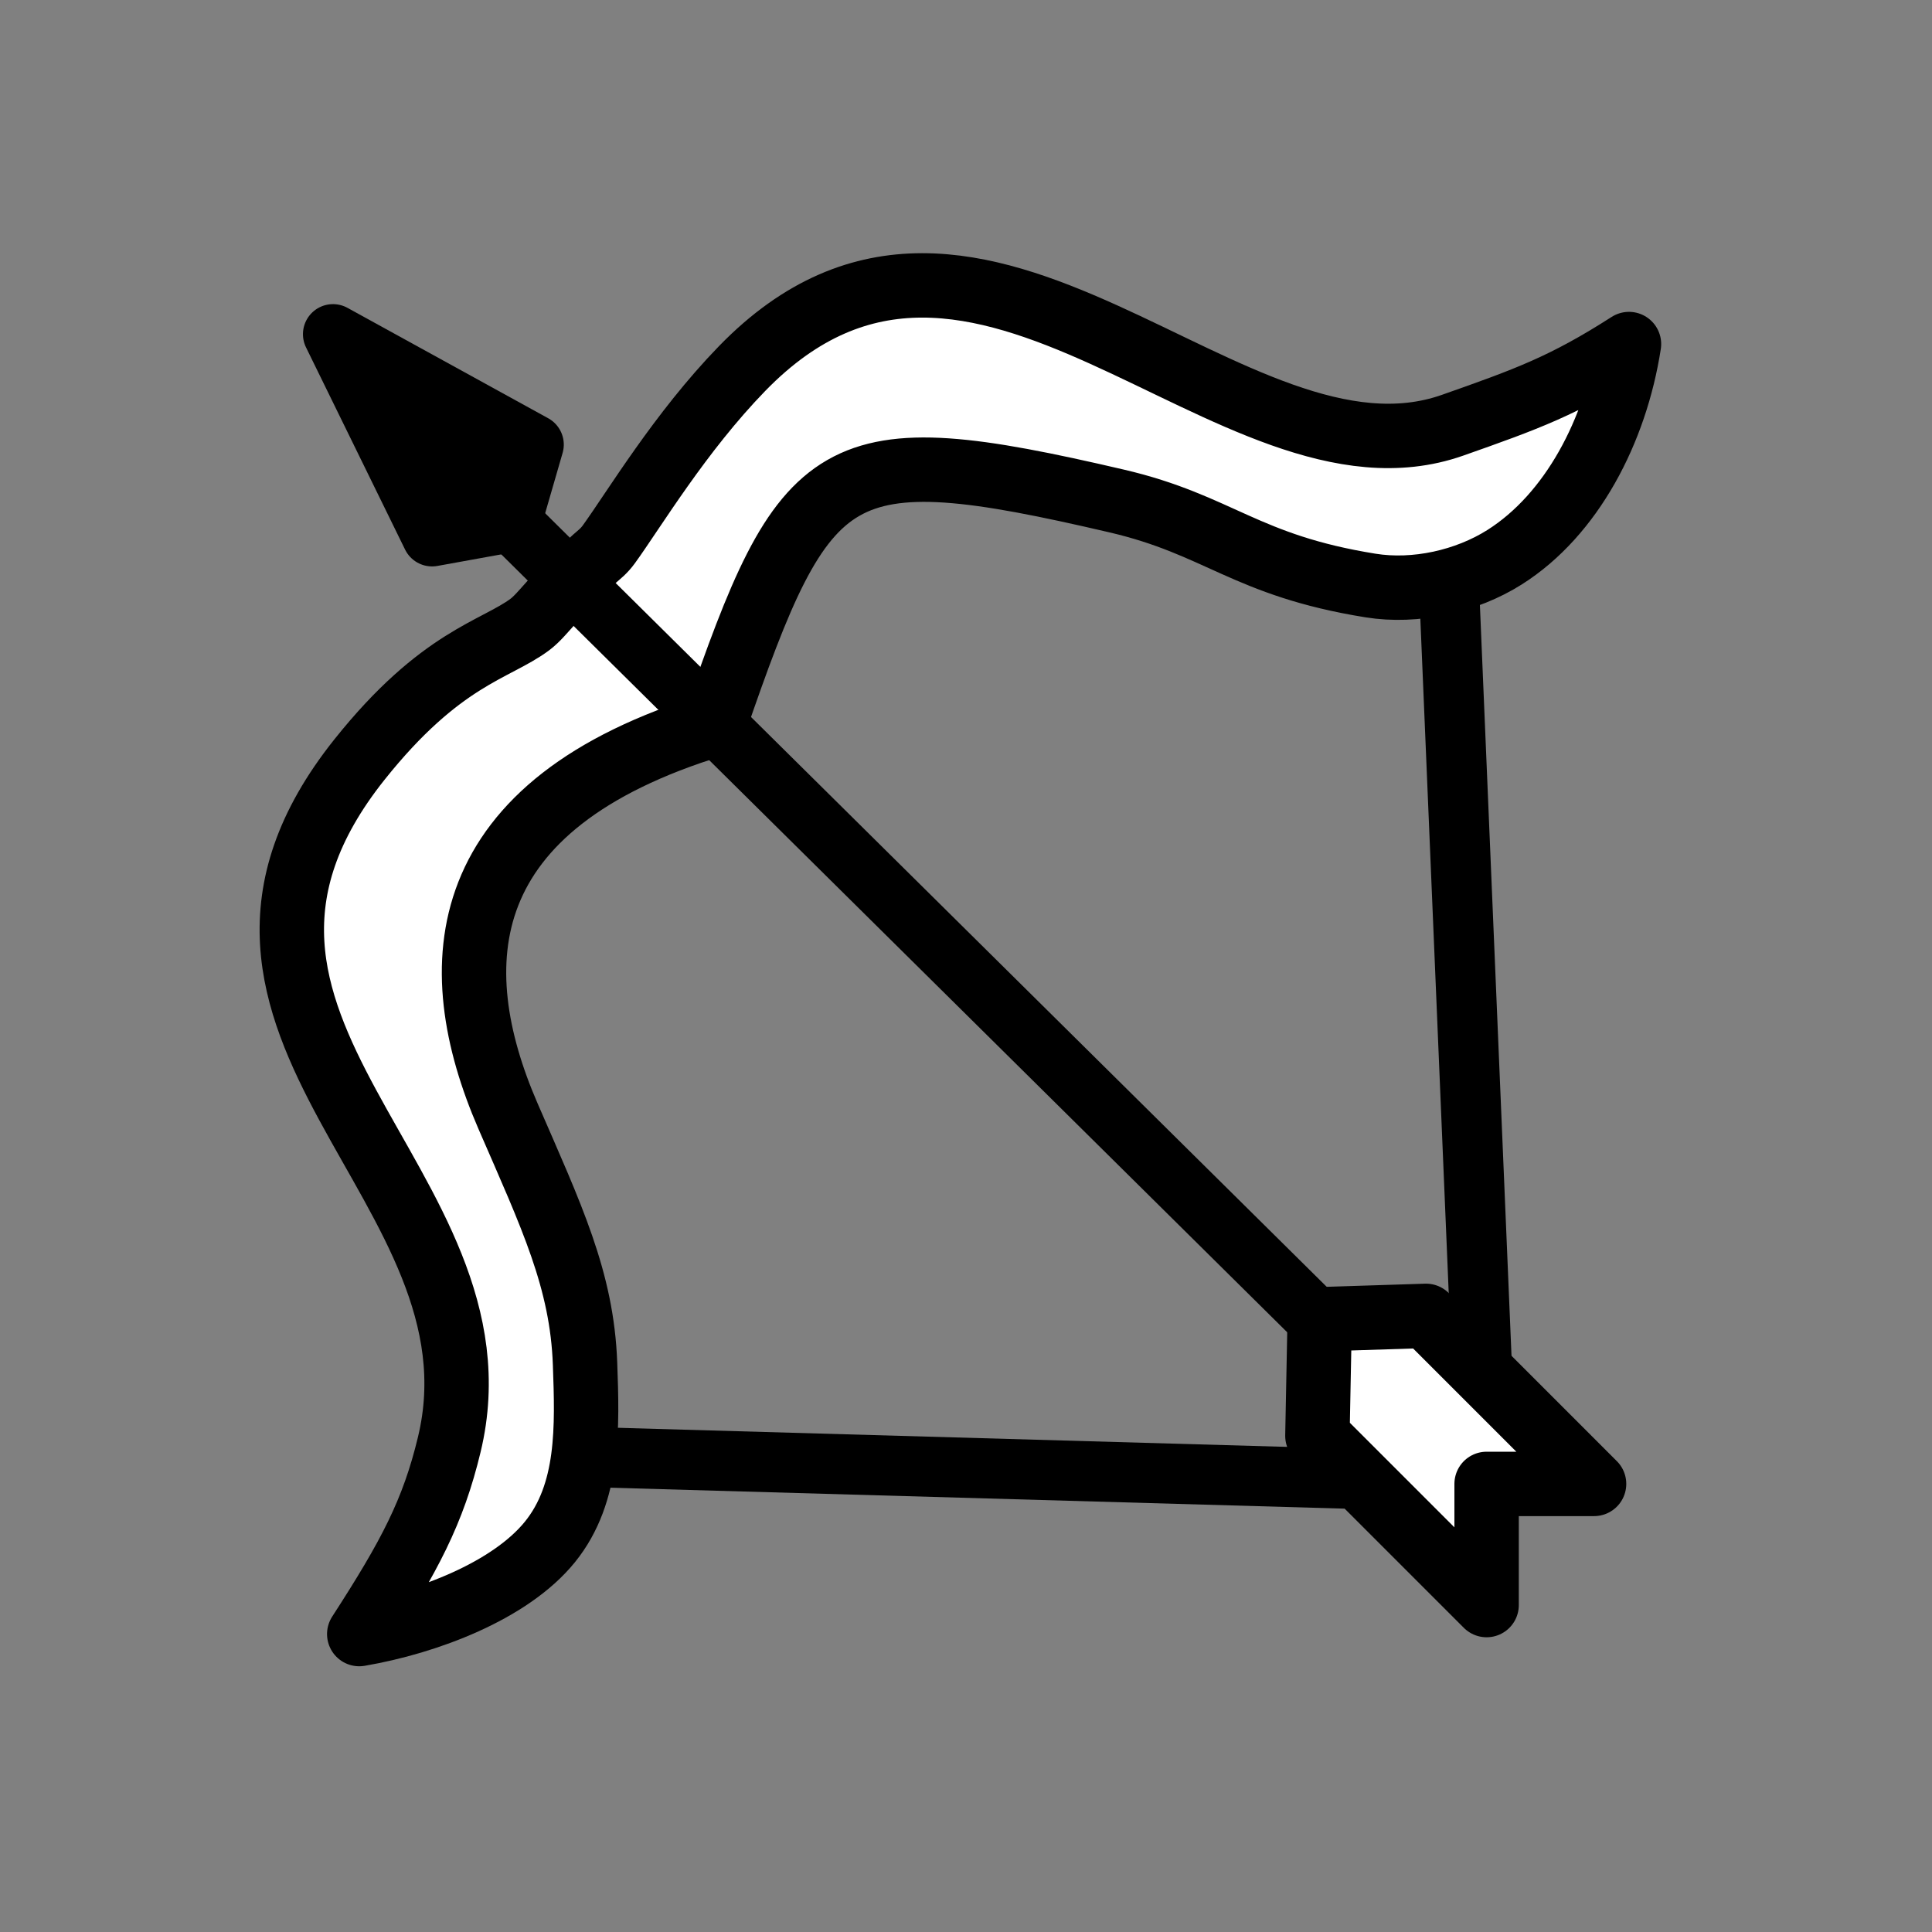 <svg height="45" width="45" xmlns="http://www.w3.org/2000/svg"><rect width="100%" height="100%" fill="#808080" stroke="none"/><g stroke="#000" transform="translate(40.75 .426)"><g stroke-width="2.703" transform="matrix(-.503 -.123 .123 -.503 -49.524 22.729)"><path d="m-44.789 23.428c10.583-6.287 9.317-13.396 4.828-19.309-2.972-3.914-4.982-6.36-6.011-9.997-.765-2.705-1.58-5.591-.367-8.159 1.211-2.565 4.495-4.825 7.346-6.061-1.381 3.972-1.92 6.144-1.909 9.243.042 12.016 17.715 14.985 11.241 28.974-2.462 5.32-4.771 6.223-6.003 7.72-.489.594-.806 1.675-1.61 2.478-.324 1.089-.694 1.16-.984 1.872-.731 1.796-1.917 5.651-3.943 9.1-7.75 13.188-22.843-.633-31.647 5.112-2.952 1.927-4.448 2.918-6.841 5.432-.342-3.94.681-8.072 3.156-10.641 1.417-1.47 3.519-2.507 5.558-2.671 5.693-.459 7.253 1.032 11.996.981 13.125-.141 14.034-1.442 15.189-14.075z" fill="#fff" stroke-linejoin="round" stroke-width="2.897"/><g stroke-width="2.703"><path d="m-45.996-10.154-40.645 8.719 11.387 39.318" fill="none"/><path d="m-87.384-2.063 53.627 32.178" fill="none"/><path d="m-33.757 30.116-.152 3.622 9.951 2.68-6.489-7.776z" stroke-linejoin="round"/></g></g><path d="m-10.012 30.302-.053 2.716 3.941 3.941v-2.822h2.503l-3.914-3.914z" fill="#fff" stroke-linejoin="round" stroke-width="1.5"/></g></svg>